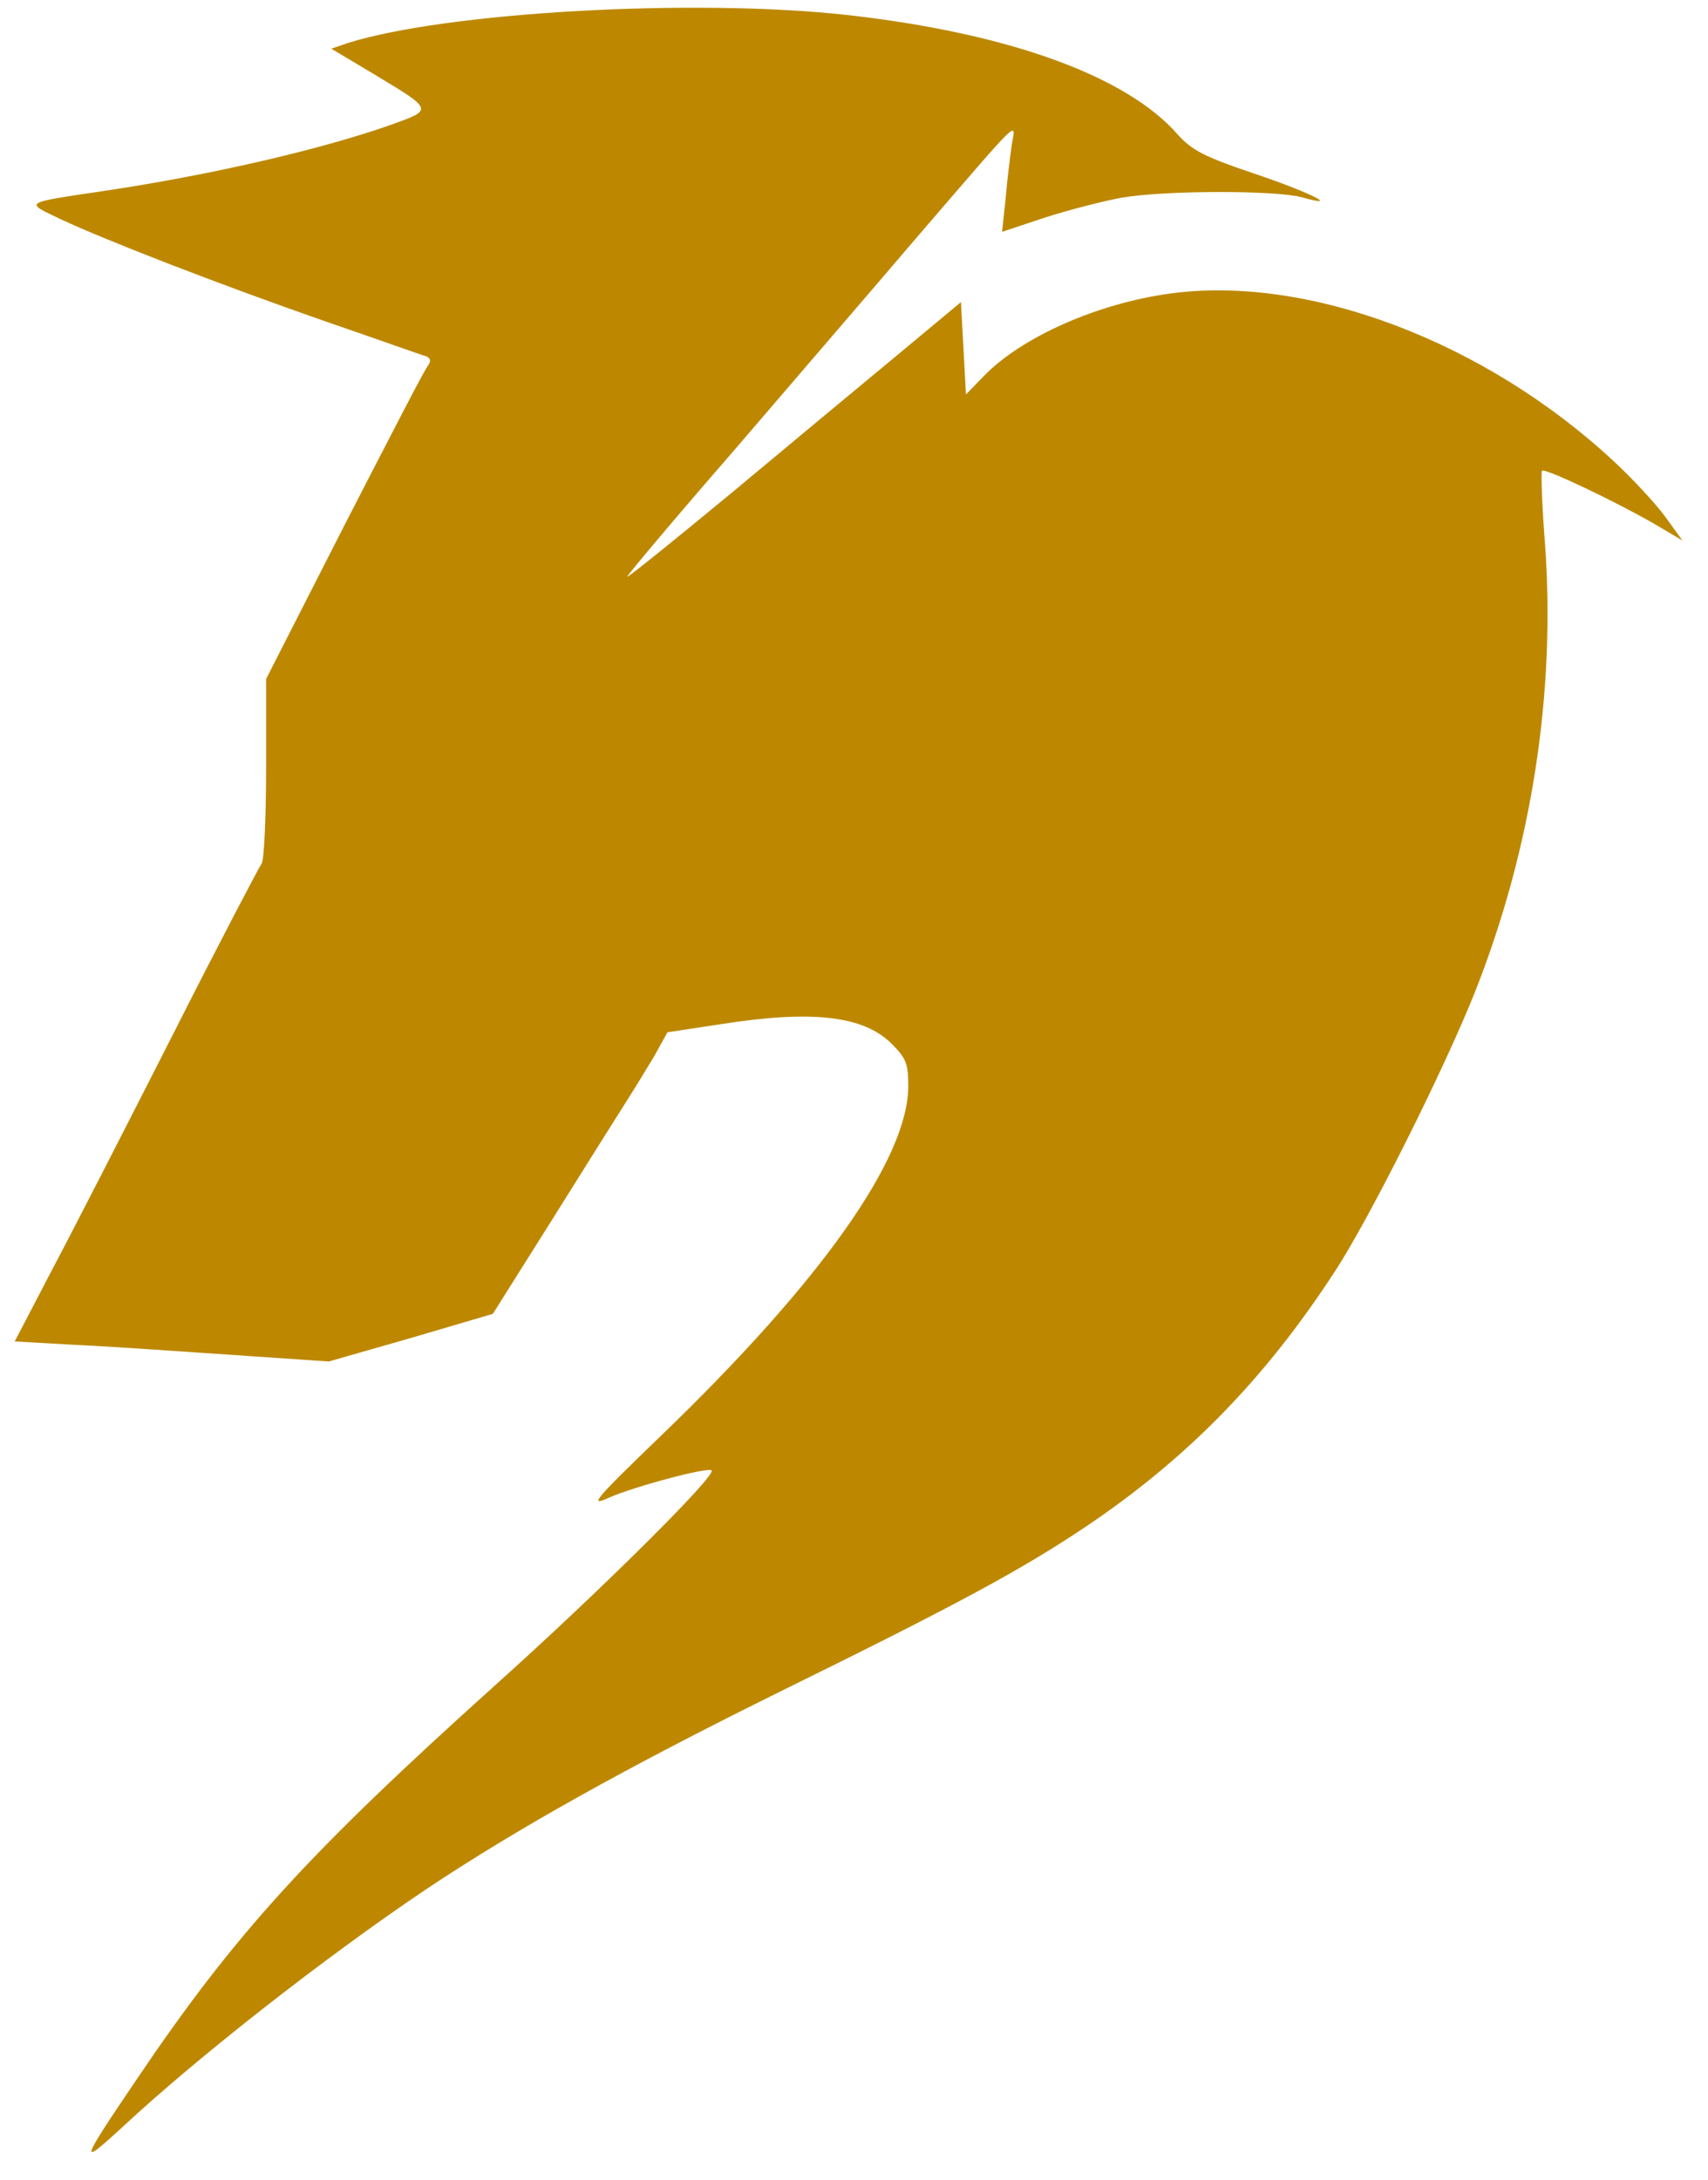 <svg width="58" height="74" viewBox="0 0 58 74" fill="none" xmlns="http://www.w3.org/2000/svg">
<path d="M28.782 0.511C34.233 1.124 38.254 2.573 39.992 4.566C40.469 5.094 40.878 5.316 42.547 5.878C44.473 6.525 45.597 7.087 44.2 6.696C43.314 6.457 39.566 6.457 38.084 6.713C37.436 6.832 36.244 7.139 35.46 7.394L34.029 7.871L34.148 6.747C34.199 6.133 34.301 5.316 34.353 4.941C34.489 4.106 34.761 3.85 31.235 7.939C29.667 9.779 26.788 13.118 24.846 15.384C22.887 17.633 21.302 19.524 21.302 19.576C21.302 19.627 22.887 18.349 24.846 16.73C26.788 15.112 29.327 12.999 30.502 12.028L32.632 10.256L32.717 11.824L32.802 13.391L33.398 12.778C34.676 11.449 37.249 10.307 39.719 9.967C44.404 9.319 50.419 11.585 54.797 15.657C55.444 16.253 56.228 17.105 56.552 17.548L57.131 18.349L56.211 17.804C54.916 17.054 52.463 15.879 52.361 15.981C52.327 16.032 52.361 17.139 52.463 18.434C52.838 23.545 52.003 28.844 50.078 33.699C49.038 36.306 46.5 41.383 45.324 43.172C42.939 46.835 40.282 49.544 36.823 51.861C34.676 53.292 32.581 54.433 26.584 57.381C21.234 60.022 17.554 62.083 14.487 64.127C11.063 66.427 6.684 69.852 4.112 72.254C2.664 73.583 2.732 73.413 4.623 70.618C7.979 65.644 10.45 62.935 16.873 57.159C20.348 54.041 24.335 50.089 24.164 49.919C24.045 49.799 21.592 50.447 20.689 50.839C19.99 51.162 20.144 50.958 22.427 48.76C27.896 43.495 30.843 39.322 30.843 36.868C30.843 36.118 30.775 35.931 30.281 35.437C29.327 34.483 27.589 34.279 24.454 34.773L22.665 35.045L22.222 35.846C21.967 36.272 21.541 36.97 21.268 37.396C20.996 37.822 19.871 39.611 18.764 41.383L16.736 44.603L13.959 45.421L11.165 46.221L7.928 46C6.156 45.881 3.754 45.71 2.596 45.659L0.5 45.54L1.761 43.121C2.459 41.809 4.316 38.18 5.884 35.096C7.451 31.995 8.814 29.406 8.882 29.321C8.967 29.218 9.036 27.787 9.036 26.101V23.051L11.693 17.838C13.176 14.959 14.436 12.505 14.539 12.403C14.641 12.25 14.624 12.164 14.47 12.096C14.334 12.062 12.818 11.517 11.08 10.921C7.366 9.626 3.601 8.161 2.067 7.445C0.824 6.849 0.739 6.9 3.584 6.474C7.23 5.929 10.944 5.06 13.261 4.242C14.726 3.714 14.743 3.748 12.647 2.487L11.25 1.653L11.796 1.465C15.135 0.409 23.602 -0.068 28.782 0.511Z" fill="#BD8800"/>
</svg>
